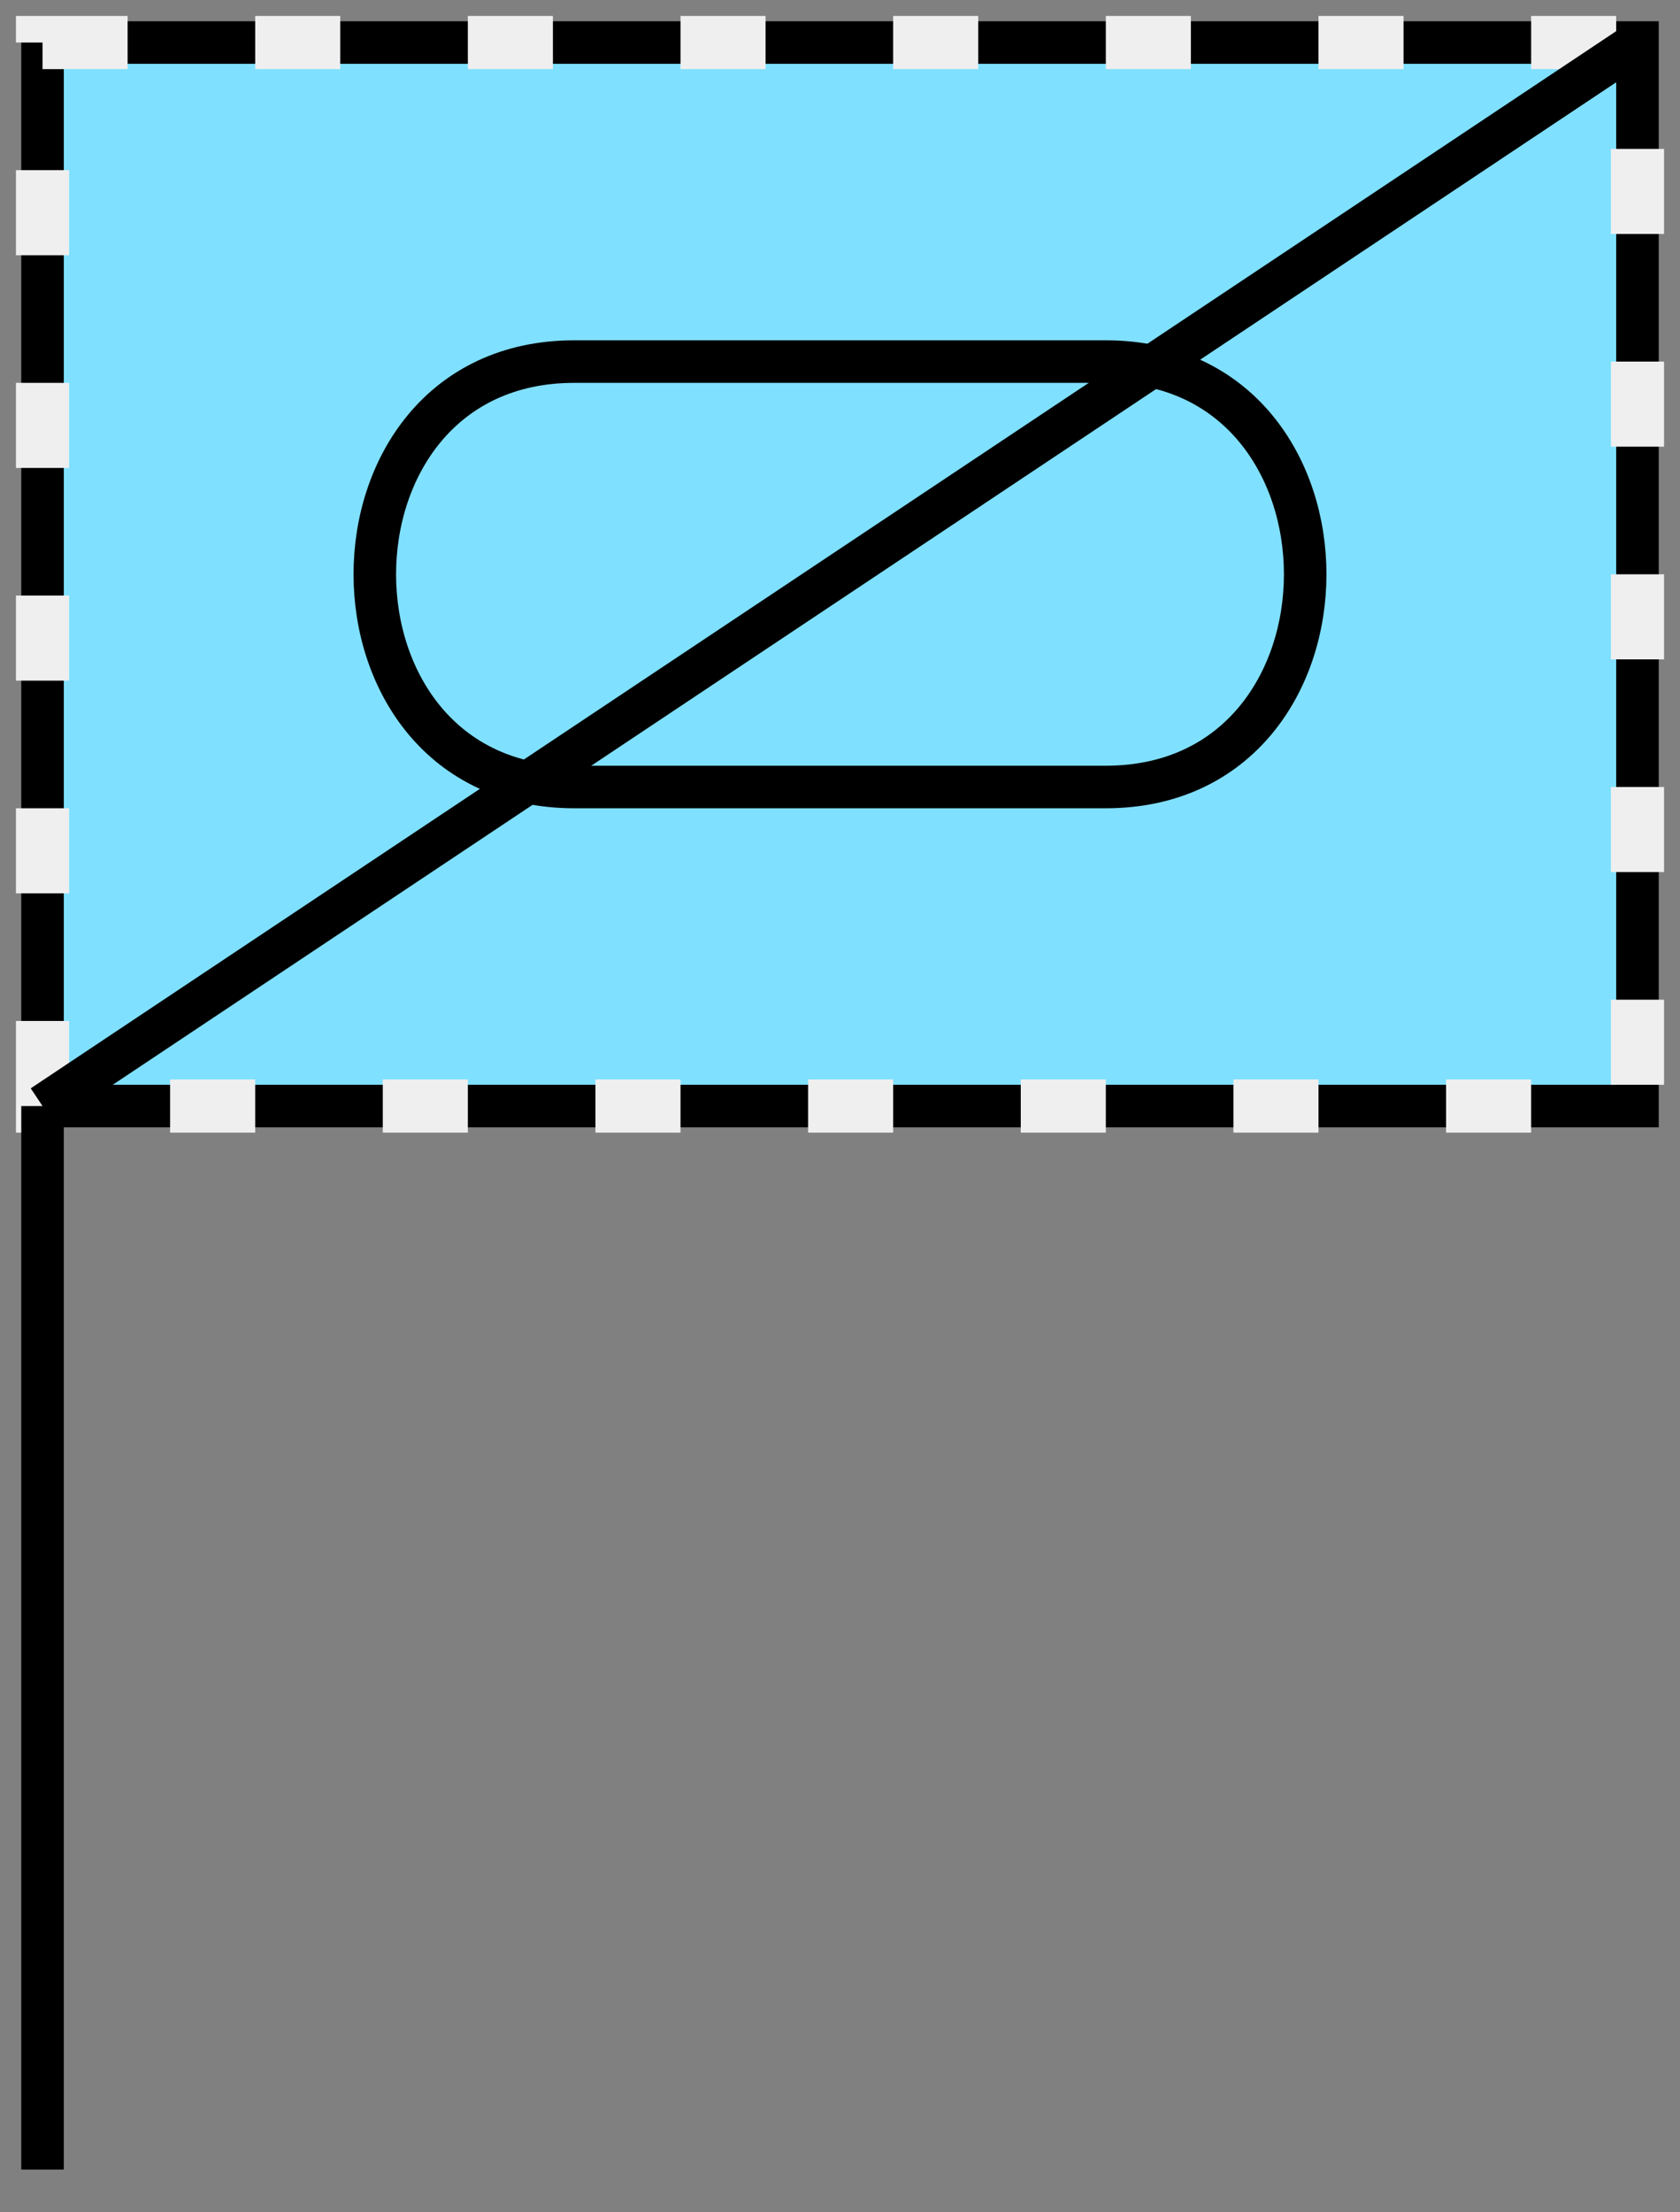<svg xmlns="http://www.w3.org/2000/svg" version="1.2" baseProfile="tiny" width="158" height="208" viewBox="21 46 158 208"><rect x="21" y="46" width="158" height="208" fill="#808080" stroke="none"/><path d="M25,50 l150,0 0,100 -150,0 z" stroke-width="4" stroke="black" fill="rgb(128,224,255)" fill-opacity="1" ></path><path d="M25,50 l150,0 0,100 -150,0 z" stroke-width="5" stroke-dasharray="8,12" stroke="rgb(239, 239, 239)" fill="none" ></path><path d="M125,80 C150,80 150,120 125,120 L75,120 C50,120 50,80 75,80 Z" stroke-width="4" stroke="black" fill="none" ></path><path d="M25,150L175,50" stroke-width="4" stroke="black" fill="black" ></path><path d="M25,150 L25,250" stroke-width="4" stroke="black" fill="none" ></path></svg>
